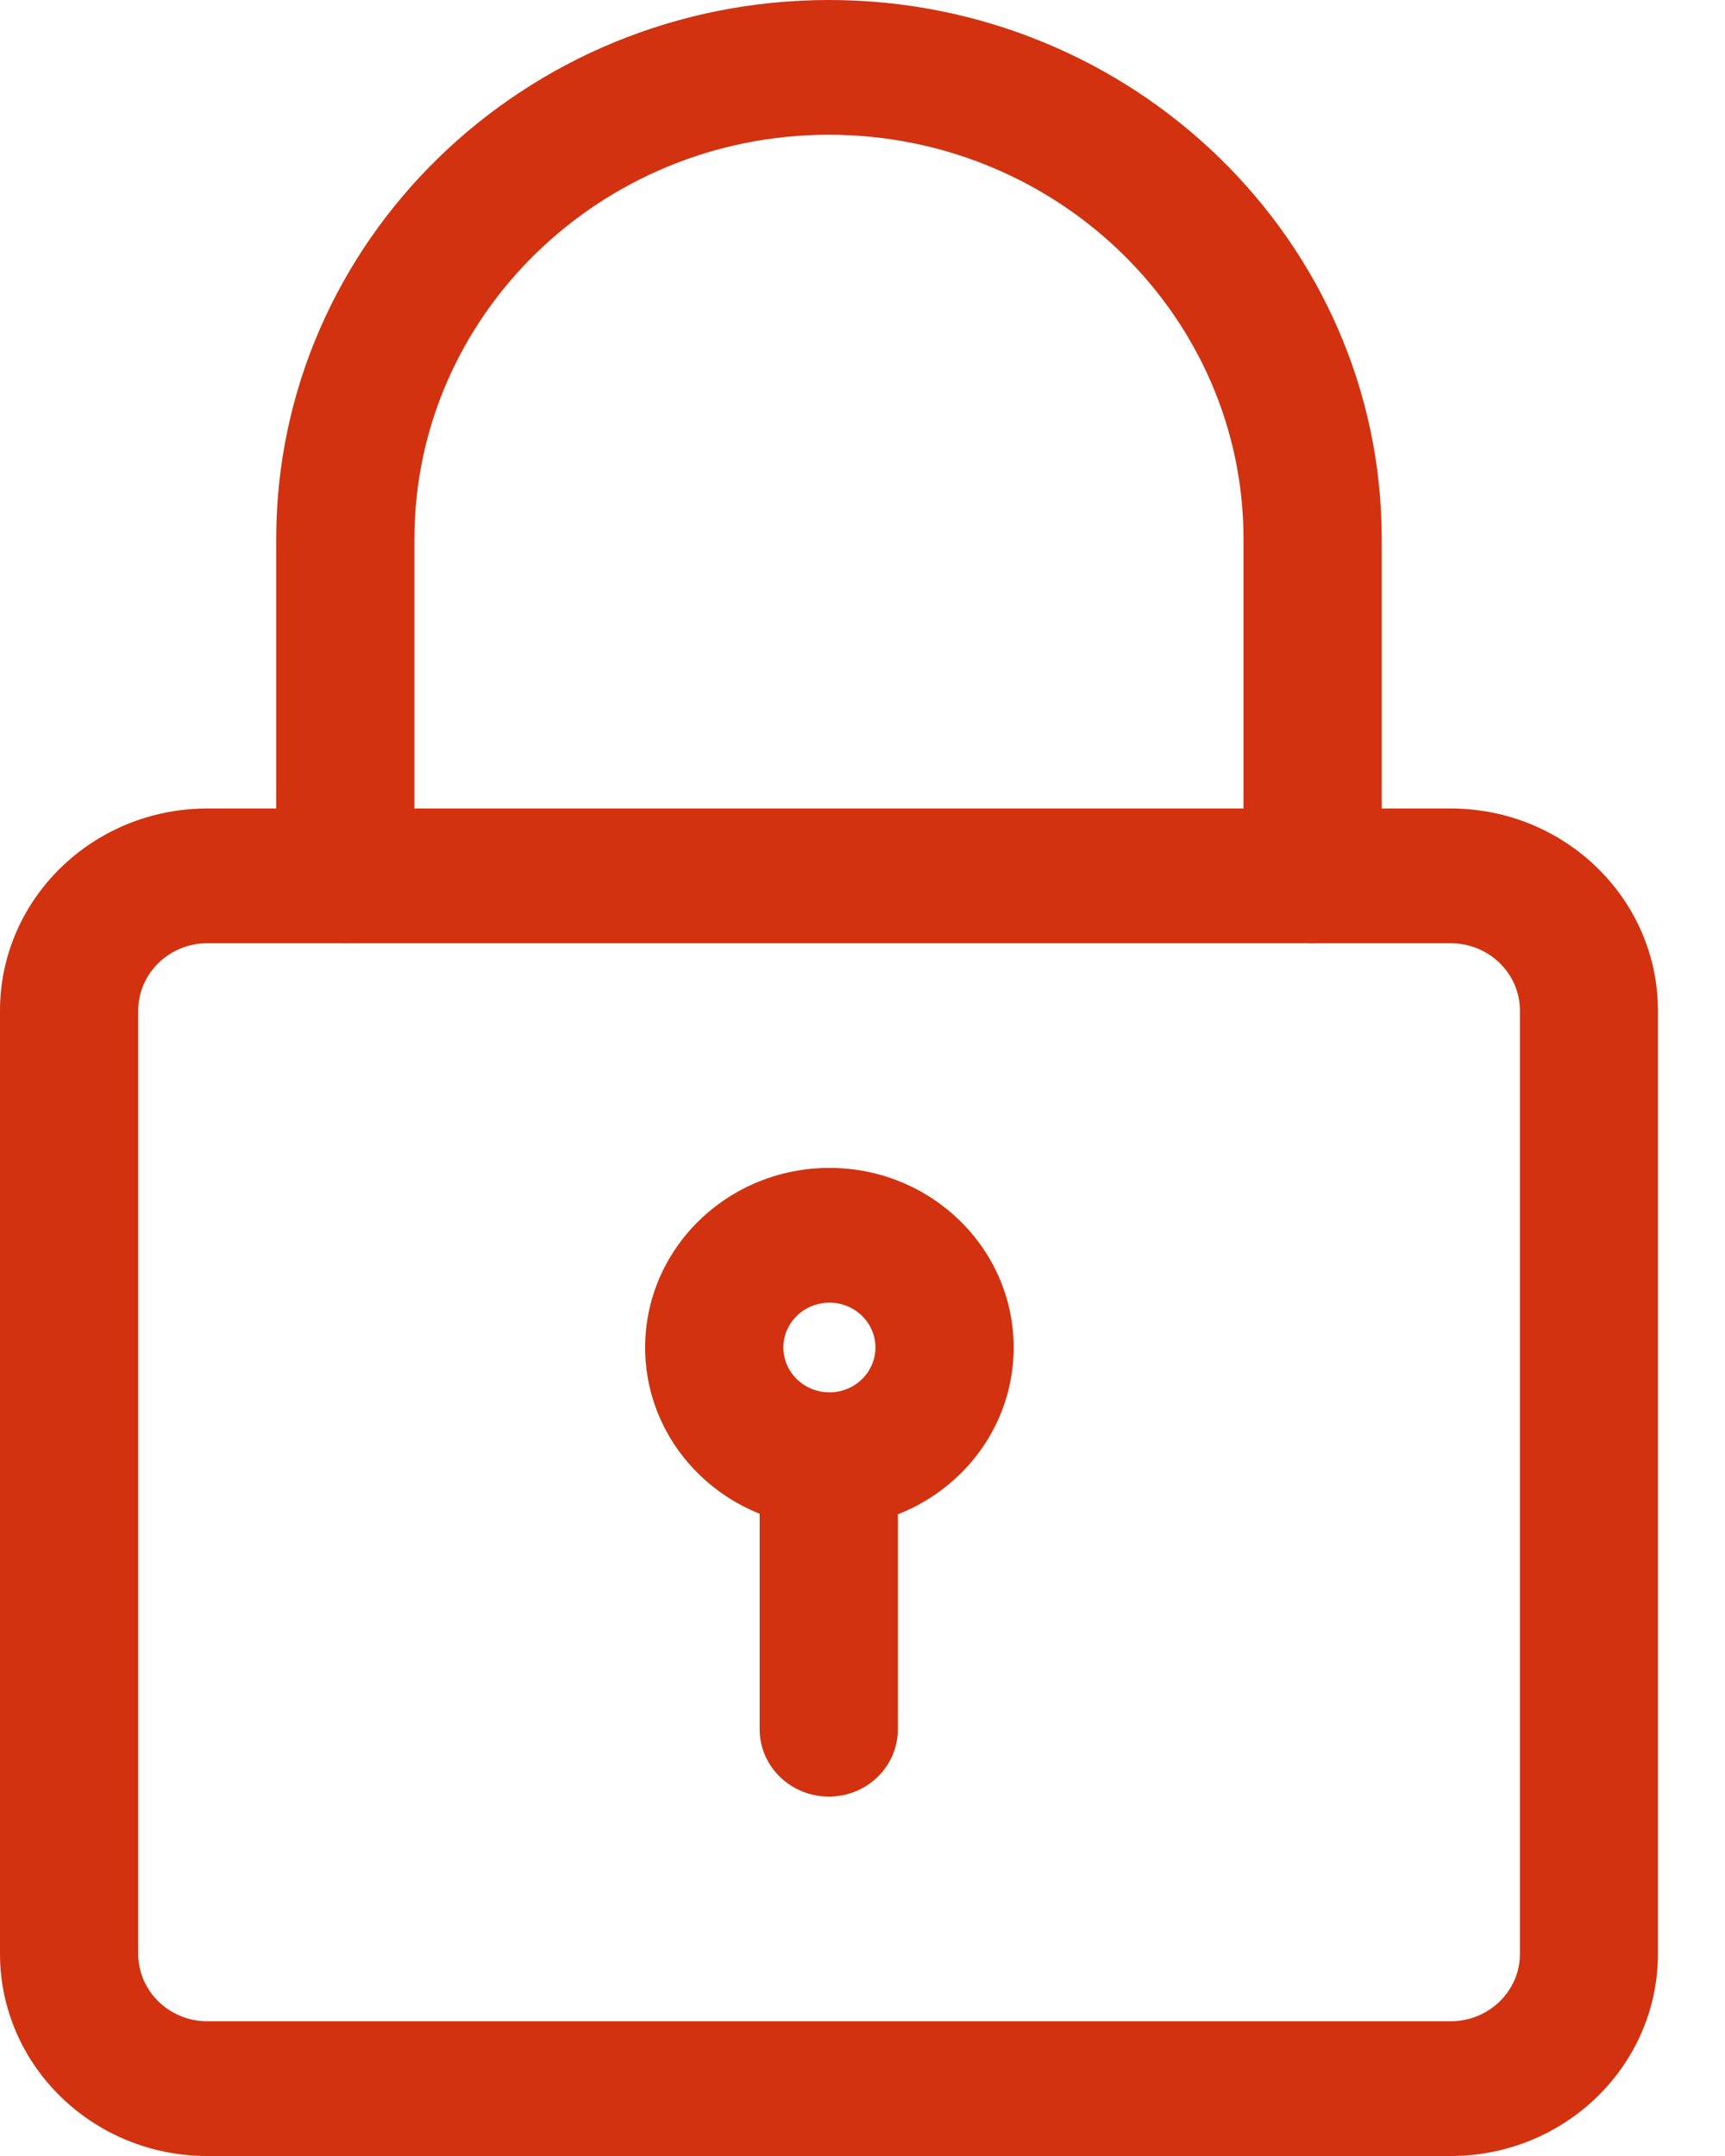 <svg width="8" height="10" viewBox="0 0 8 10" fill="none" xmlns="http://www.w3.org/2000/svg">
<path d="M6.728 10H0.961C0.431 10 0 9.58 0 9.062V4.688C0 4.17 0.431 3.75 0.961 3.75H6.728C7.258 3.75 7.689 4.17 7.689 4.688V9.062C7.689 9.58 7.258 10 6.728 10ZM0.961 4.375C0.785 4.375 0.641 4.515 0.641 4.688V9.062C0.641 9.235 0.785 9.375 0.961 9.375H6.728C6.905 9.375 7.049 9.235 7.049 9.062V4.688C7.049 4.515 6.905 4.375 6.728 4.375H0.961Z" fill="#D2320F"/>
<path d="M6.087 4.375C5.91 4.375 5.767 4.235 5.767 4.062V2.5C5.767 1.466 4.904 0.625 3.844 0.625C2.785 0.625 1.922 1.466 1.922 2.5V4.062C1.922 4.235 1.778 4.375 1.602 4.375C1.425 4.375 1.281 4.235 1.281 4.062V2.5C1.281 1.121 2.431 0 3.844 0C5.258 0 6.408 1.121 6.408 2.5V4.062C6.408 4.235 6.264 4.375 6.087 4.375Z" fill="#D2320F"/>
<path d="M3.847 7.083C3.375 7.083 2.992 6.71 2.992 6.25C2.992 5.79 3.375 5.417 3.847 5.417C4.318 5.417 4.701 5.79 4.701 6.25C4.701 6.71 4.318 7.083 3.847 7.083ZM3.847 6.042C3.729 6.042 3.633 6.135 3.633 6.25C3.633 6.365 3.729 6.458 3.847 6.458C3.964 6.458 4.06 6.365 4.06 6.25C4.06 6.135 3.964 6.042 3.847 6.042Z" fill="#D2320F"/>
<path d="M3.844 8.333C3.667 8.333 3.523 8.193 3.523 8.021V6.875C3.523 6.702 3.667 6.562 3.844 6.562C4.021 6.562 4.164 6.702 4.164 6.875V8.021C4.164 8.193 4.021 8.333 3.844 8.333Z" fill="#D2320F"/>
</svg>
